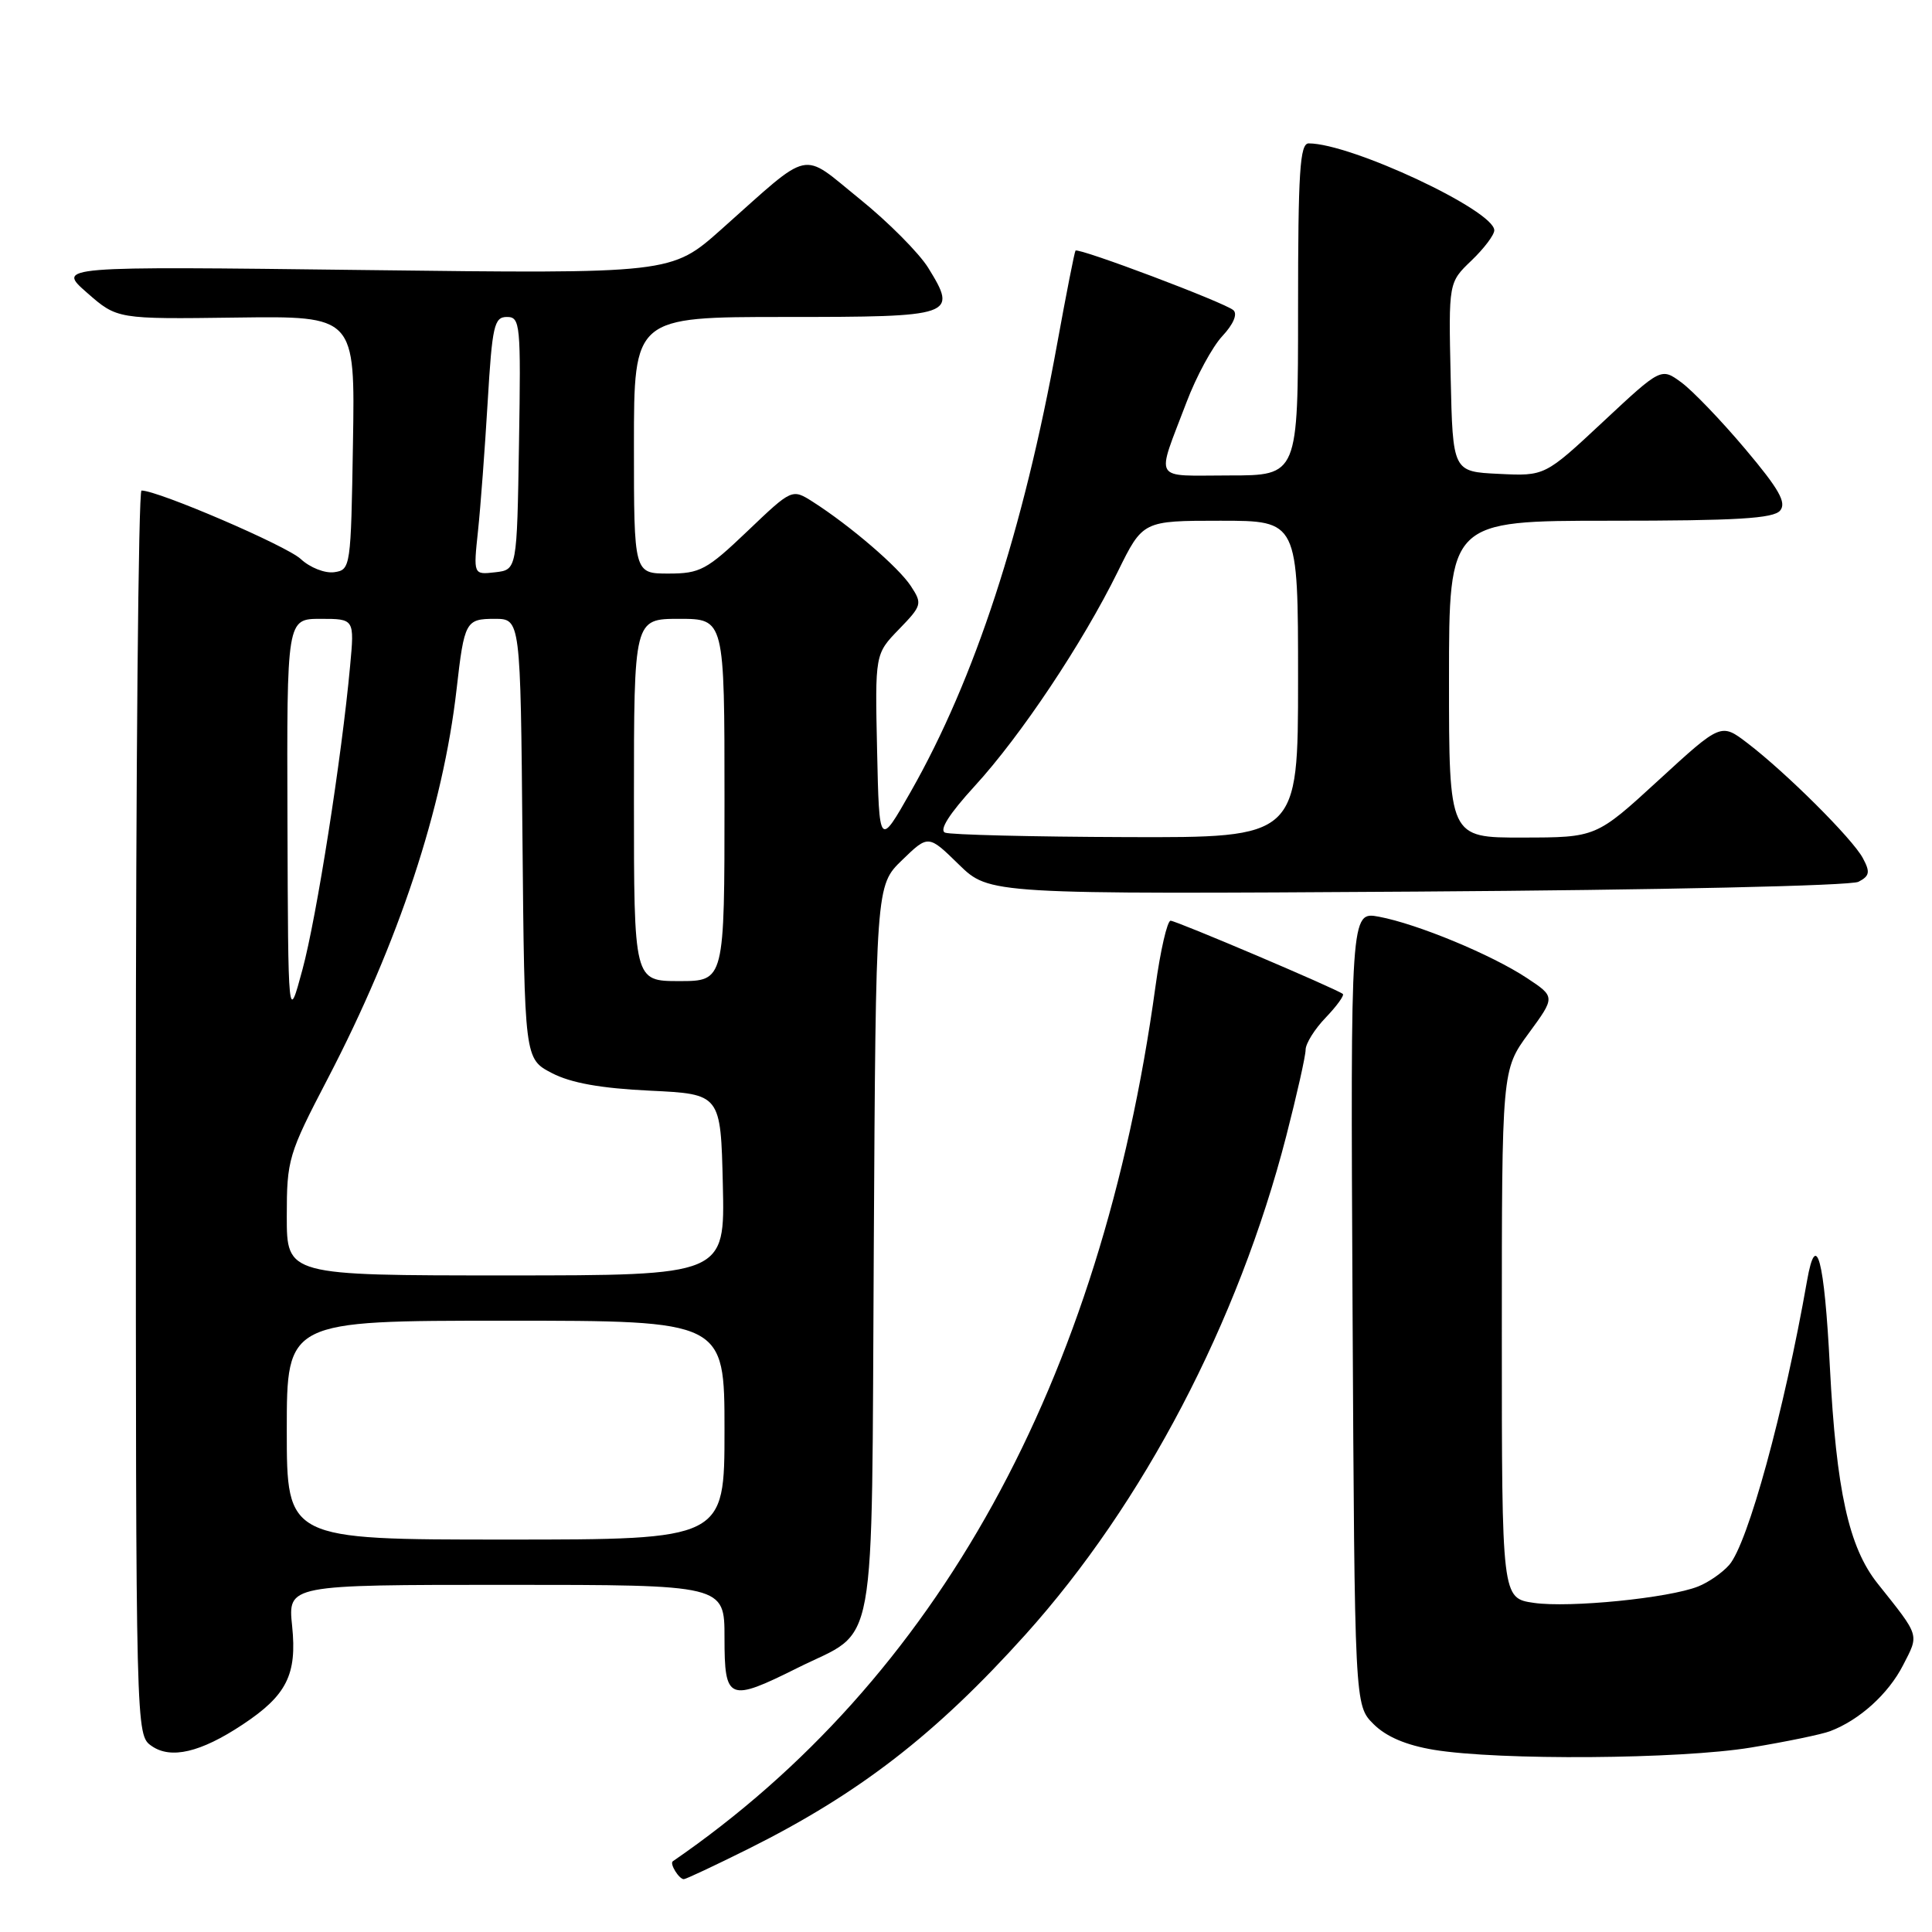 <?xml version="1.0" encoding="UTF-8" standalone="no"?>
<!DOCTYPE svg PUBLIC "-//W3C//DTD SVG 1.1//EN" "http://www.w3.org/Graphics/SVG/1.1/DTD/svg11.dtd" >
<svg xmlns="http://www.w3.org/2000/svg" xmlns:xlink="http://www.w3.org/1999/xlink" version="1.1" viewBox="0 0 256 256">
 <g >
 <path fill="currentColor"
d=" M 99.17 244.98 C 113.84 237.66 123.98 229.82 135.88 216.59 C 151.50 199.22 164.07 175.21 170.43 150.55 C 171.84 145.07 173.00 139.92 173.00 139.10 C 173.00 138.28 174.20 136.35 175.68 134.82 C 177.15 133.28 178.16 131.88 177.93 131.70 C 176.96 130.97 155.85 122.00 155.11 122.00 C 154.67 122.00 153.76 125.94 153.10 130.75 C 145.90 183.19 124.17 222.56 89.15 246.63 C 88.70 246.94 89.97 249.00 90.61 249.00 C 90.88 249.00 94.73 247.19 99.17 244.98 Z  M 32.14 228.52 C 37.99 224.65 39.37 221.90 38.71 215.47 C 38.14 210.00 38.14 210.00 67.07 210.00 C 96.00 210.00 96.00 210.00 96.00 217.00 C 96.00 225.35 96.53 225.57 105.69 221.00 C 116.38 215.66 115.46 220.70 115.78 165.57 C 116.05 117.34 116.05 117.34 119.53 113.97 C 123.01 110.60 123.01 110.60 127.05 114.55 C 131.10 118.50 131.10 118.50 187.80 118.14 C 219.93 117.93 245.26 117.37 246.26 116.84 C 247.74 116.07 247.83 115.55 246.84 113.71 C 245.48 111.15 236.67 102.38 231.55 98.47 C 228.04 95.79 228.04 95.79 219.77 103.38 C 211.50 110.97 211.50 110.97 201.75 110.98 C 192.00 111.00 192.00 111.00 192.00 90.00 C 192.00 69.00 192.00 69.00 213.38 69.00 C 230.10 69.00 235.00 68.71 235.88 67.65 C 236.75 66.60 235.73 64.80 231.25 59.49 C 228.09 55.74 224.29 51.78 222.81 50.69 C 220.11 48.70 220.11 48.70 212.41 55.89 C 204.70 63.09 204.70 63.09 198.60 62.79 C 192.50 62.50 192.50 62.50 192.22 49.96 C 191.94 37.43 191.94 37.43 194.97 34.53 C 196.64 32.93 198.00 31.13 198.00 30.52 C 198.00 27.89 179.03 19.00 173.41 19.00 C 172.24 19.00 172.00 22.73 172.00 41.00 C 172.00 63.00 172.00 63.00 162.88 63.00 C 152.56 63.00 153.16 64.02 157.22 53.30 C 158.51 49.89 160.65 45.94 161.97 44.53 C 163.42 42.98 164.00 41.63 163.44 41.11 C 162.37 40.12 142.87 32.77 142.51 33.21 C 142.38 33.37 141.29 38.90 140.09 45.50 C 135.58 70.35 129.17 89.96 120.69 104.88 C 116.50 112.26 116.50 112.26 116.22 99.46 C 115.94 86.66 115.94 86.66 119.12 83.38 C 122.17 80.23 122.23 80.00 120.69 77.65 C 119.05 75.15 112.67 69.67 107.73 66.51 C 104.95 64.74 104.95 64.74 99.05 70.37 C 93.64 75.53 92.77 76.00 88.57 76.00 C 84.00 76.00 84.00 76.00 84.00 59.00 C 84.00 42.00 84.00 42.00 104.03 42.00 C 126.48 42.00 126.92 41.85 122.99 35.48 C 121.77 33.52 117.69 29.41 113.91 26.36 C 105.99 19.96 107.73 19.58 95.58 30.39 C 88.96 36.28 88.96 36.28 48.24 35.78 C 7.53 35.28 7.53 35.28 11.52 38.78 C 15.52 42.29 15.52 42.29 31.28 42.08 C 47.05 41.87 47.05 41.87 46.77 58.69 C 46.50 75.20 46.46 75.51 44.28 75.82 C 43.05 75.99 41.07 75.21 39.85 74.07 C 37.96 72.31 20.93 64.99 18.75 65.00 C 18.34 65.00 18.00 102.10 18.00 147.44 C 18.00 229.89 18.00 229.89 20.09 231.35 C 22.63 233.13 26.58 232.21 32.14 228.52 Z  M 232.00 231.56 C 236.68 230.79 241.40 229.81 242.50 229.39 C 246.39 227.92 250.22 224.45 252.16 220.66 C 254.31 216.48 254.45 216.93 248.79 209.82 C 244.97 205.02 243.32 197.52 242.47 181.16 C 241.74 166.83 240.66 162.77 239.44 169.72 C 236.41 186.99 231.60 204.54 229.13 207.36 C 228.23 208.39 226.38 209.68 225.00 210.22 C 221.12 211.76 207.97 213.07 203.25 212.39 C 199.00 211.77 199.00 211.77 199.00 176.77 C 199.00 141.77 199.00 141.77 202.55 136.93 C 206.10 132.09 206.10 132.09 202.30 129.58 C 197.64 126.50 187.82 122.43 182.72 121.47 C 178.95 120.77 178.95 120.77 179.22 173.36 C 179.50 225.96 179.50 225.96 182.00 228.45 C 183.67 230.12 186.32 231.25 190.00 231.86 C 198.63 233.28 222.60 233.11 232.00 231.56 Z  M 38.00 189.50 C 38.00 175.00 38.00 175.00 67.00 175.00 C 96.00 175.00 96.00 175.00 96.00 189.50 C 96.00 204.00 96.00 204.00 67.00 204.00 C 38.00 204.00 38.00 204.00 38.00 189.50 Z  M 38.00 161.17 C 38.00 153.64 38.21 152.94 43.43 142.92 C 52.82 124.88 58.71 107.09 60.50 91.32 C 61.52 82.34 61.71 82.00 65.55 82.00 C 68.97 82.00 68.97 82.00 69.23 111.15 C 69.50 140.30 69.50 140.30 73.13 142.19 C 75.65 143.50 79.61 144.21 86.13 144.52 C 95.50 144.97 95.50 144.97 95.78 156.98 C 96.06 169.00 96.06 169.00 67.03 169.00 C 38.00 169.00 38.00 169.00 38.00 161.17 Z  M 38.09 108.75 C 38.00 82.00 38.00 82.00 42.48 82.00 C 46.97 82.00 46.97 82.00 46.39 88.25 C 45.28 100.37 41.95 121.58 40.07 128.50 C 38.18 135.50 38.18 135.50 38.09 108.75 Z  M 84.00 106.00 C 84.00 82.00 84.00 82.00 90.00 82.00 C 96.00 82.00 96.00 82.00 96.00 106.00 C 96.00 130.00 96.00 130.00 90.00 130.00 C 84.00 130.00 84.00 130.00 84.00 106.00 Z  M 125.23 110.33 C 124.41 110.00 125.79 107.83 129.15 104.16 C 135.25 97.51 143.43 85.25 148.11 75.75 C 151.43 69.00 151.43 69.00 161.71 69.00 C 172.00 69.00 172.00 69.00 172.00 90.00 C 172.00 111.00 172.00 111.00 149.25 110.92 C 136.74 110.88 125.93 110.61 125.23 110.33 Z  M 63.34 70.33 C 63.68 67.12 64.25 59.44 64.62 53.25 C 65.22 43.14 65.48 42.00 67.17 42.00 C 68.94 42.00 69.03 42.92 68.77 58.75 C 68.50 75.50 68.50 75.50 65.61 75.83 C 62.72 76.16 62.72 76.16 63.34 70.33 Z "/>
</g>
</svg>